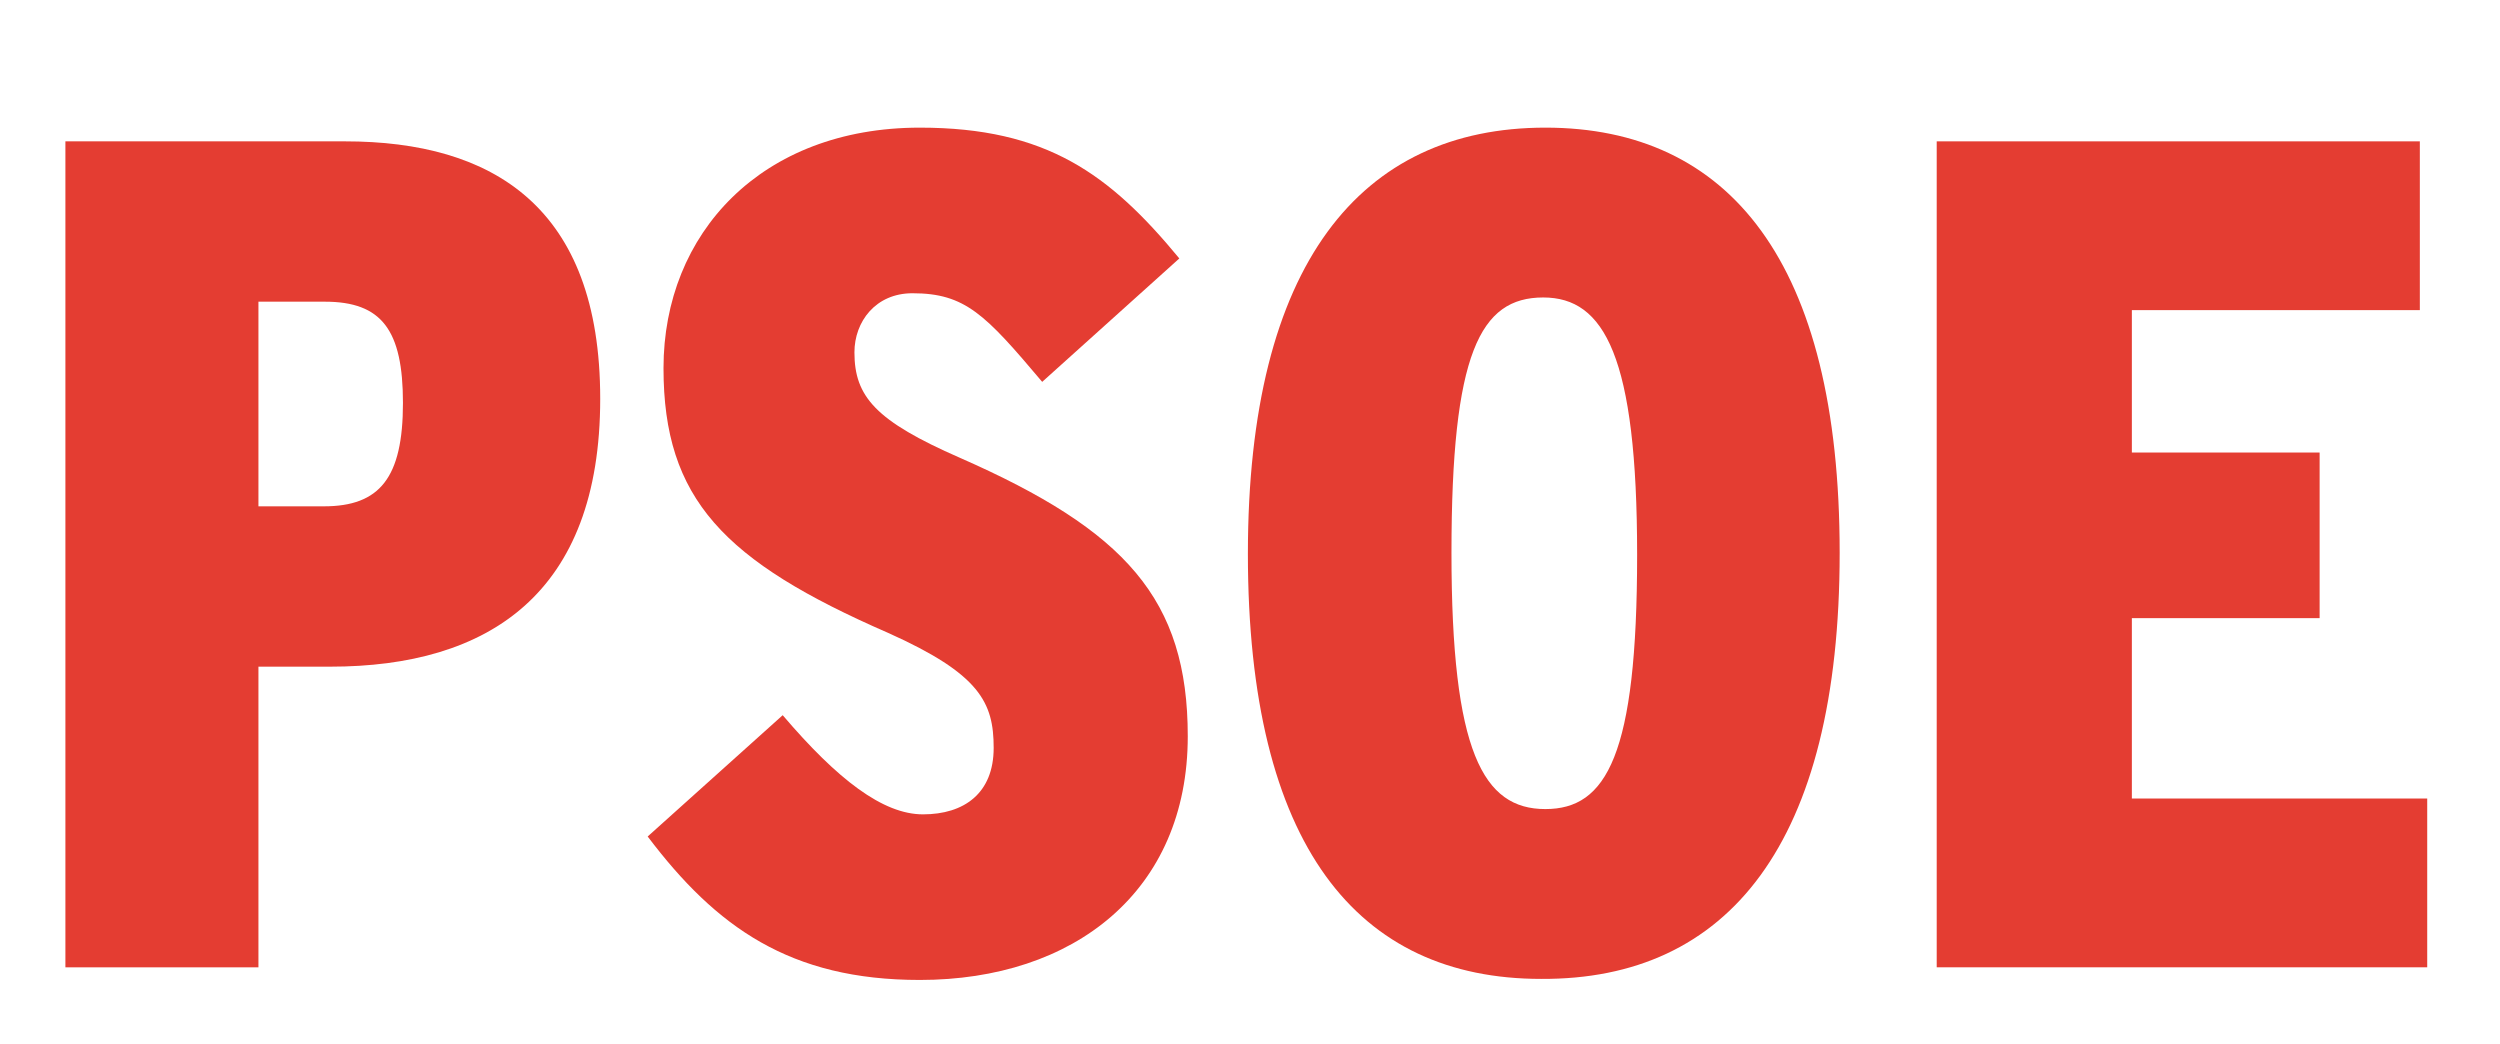 <?xml version="1.0" encoding="utf-8"?>
<!-- Generator: Adobe Illustrator 24.1.2, SVG Export Plug-In . SVG Version: 6.00 Build 0)  -->
<svg version="1.1"
	 id="Capa_1" xmlns:cc="http://creativecommons.org/ns#" xmlns:dc="http://purl.org/dc/elements/1.1/" xmlns:inkscape="http://www.inkscape.org/namespaces/inkscape" xmlns:rdf="http://www.w3.org/1999/02/22-rdf-syntax-ns#" xmlns:sodipodi="http://sodipodi.sourceforge.net/DTD/sodipodi-0.dtd" xmlns:svg="http://www.w3.org/2000/svg"
	 xmlns="http://www.w3.org/2000/svg" xmlns:xlink="http://www.w3.org/1999/xlink" x="0px" y="0px" viewBox="0 0 237 99"
	 style="enable-background:new 0 0 237 99;" xml:space="preserve">
<style type="text/css">
	.st0{fill:#E43D32;}
</style>
<sodipodi:namedview  bordercolor="#666666" borderopacity="1" gridtolerance="10" guidetolerance="10" id="namedview4496" inkscape:current-layer="Capa_1" inkscape:cx="133.91149" inkscape:cy="133.5995" inkscape:pageopacity="0" inkscape:pageshadow="2" inkscape:window-height="1018" inkscape:window-maximized="1" inkscape:window-width="1920" inkscape:window-x="-8" inkscape:window-y="-8" inkscape:zoom="3.1848921" objecttolerance="10" pagecolor="#ffffff" showgrid="false">
	</sodipodi:namedview>
<path id="path4487" class="st0" d="M56.9,37.8c0-18.2-10.2-24.4-24.2-24.4H6.2v78.3h18.3V63.2h6.8C46.3,63.2,56.9,56.3,56.9,37.8
	 M38.2,38.2c0,7.1-2.2,9.8-7.5,9.8h-6.2V28.6h6.3C36.2,28.6,38.2,31.3,38.2,38.2"/>
<path id="path4489" class="st0" d="M112.6,69.8c0-13-5.9-19.5-21.6-26.4c-8-3.5-10-5.8-10-10c0-2.9,2-5.6,5.5-5.6
	c5,0,6.9,2,12.3,8.4l13-11.7c-6.6-8-12.6-12.4-24.6-12.4c-15,0-24.3,10-24.3,22.8c0,12.4,5.7,18.3,21.3,25.1c8.7,3.9,10,6.6,10,10.9
	s-2.8,6.3-6.7,6.3c-3.8,0-8.1-3.3-13.3-9.4L61.4,79.3c6.5,8.6,13.5,13.6,25.8,13.6C101.8,92.9,112.6,84.5,112.6,69.8"/>
<path id="path4491" class="st0" d="M174.4,52.4c0-27.6-10.5-40.3-27.9-40.3c-17.5,0-28.2,12.9-28.2,40.4c0,27.7,10.4,40.3,27.8,40.3
	C163.8,92.9,174.4,80,174.4,52.4 M155.2,52.6c0,19-2.9,24.1-8.7,24.1c-5.9,0-8.9-5.4-8.9-24.3s2.7-24.2,8.7-24.2
	C152.1,28.2,155.2,33.8,155.2,52.6"/>
<polygon id="polygon4493" class="st0" points="230.1,91.7 230.1,75.7 202.1,75.7 202.1,58.6 219.9,58.6 219.9,42.9 202.1,42.9 
	202.1,29.4 229.4,29.4 229.4,13.4 183.6,13.4 183.6,91.7 "/>
</svg>
